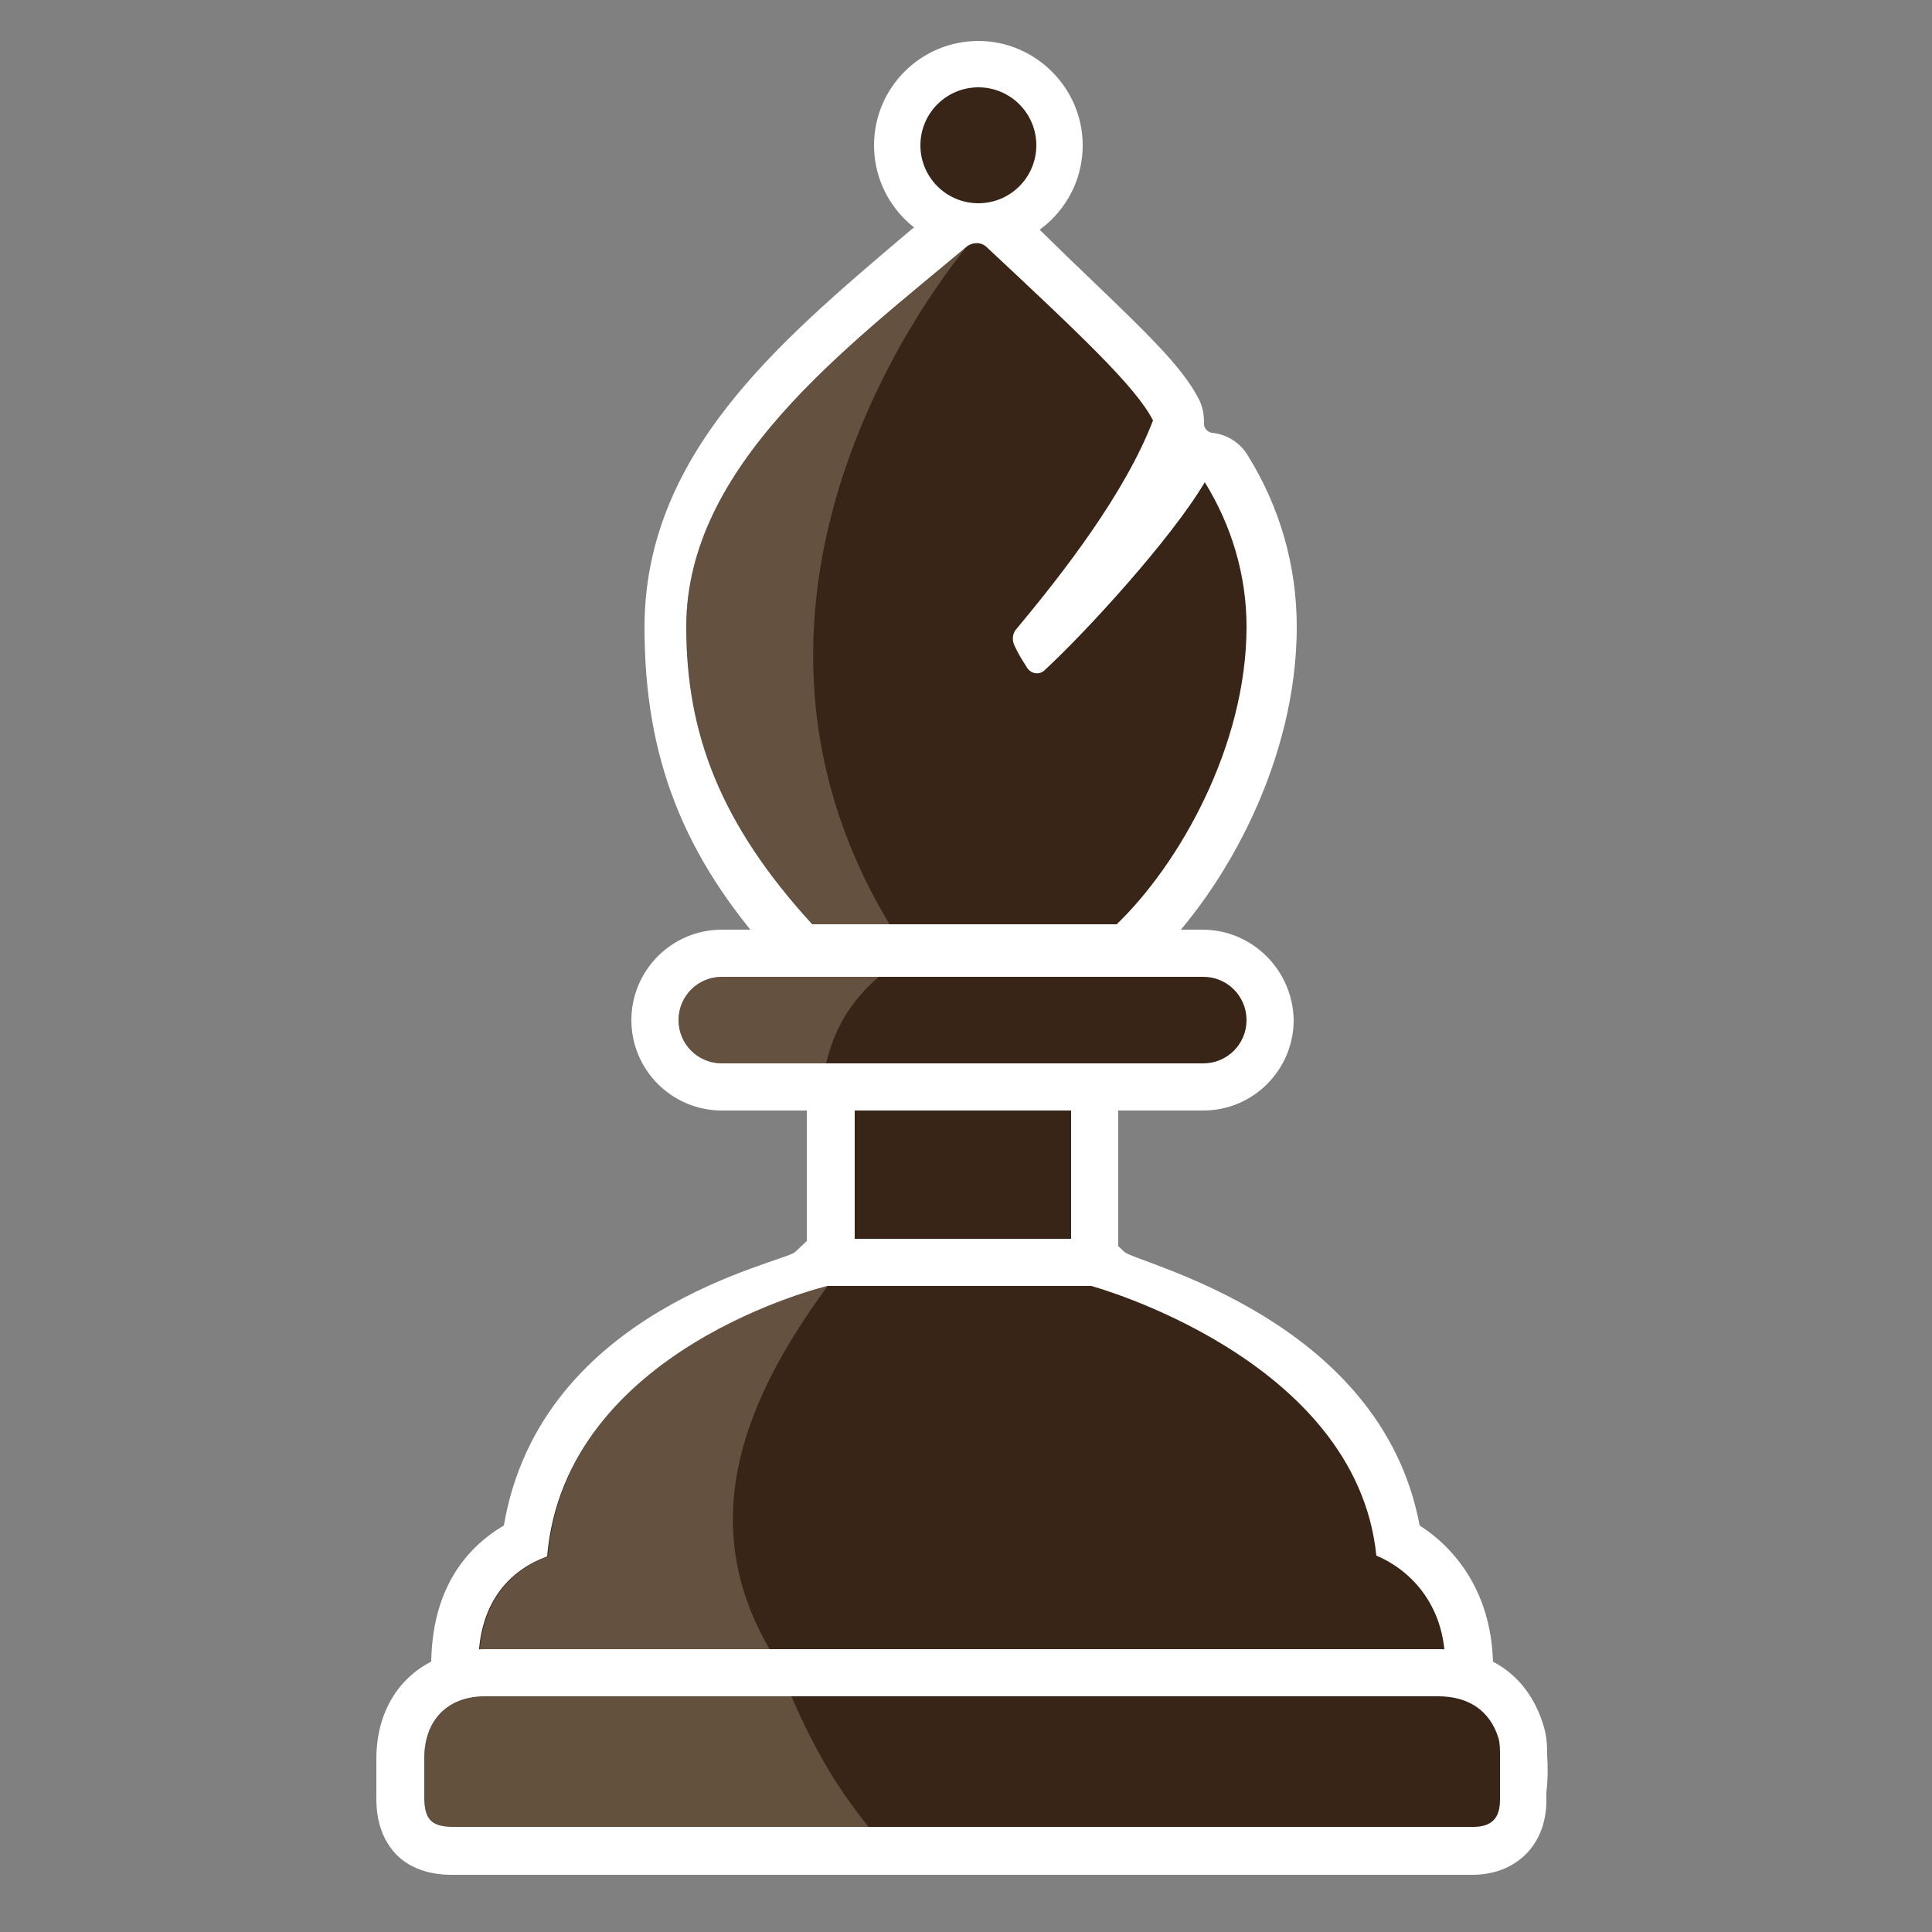 <?xml version="1.0" encoding="utf-8"?>
<!-- Generator: Adobe Illustrator 23.1.1, SVG Export Plug-In . SVG Version: 6.00 Build 0)  -->
<svg version="1.1" id="Capa_1" xmlns="http://www.w3.org/2000/svg" xmlns:xlink="http://www.w3.org/1999/xlink" x="0px" y="0px"
	 viewBox="0 0 250 250" style="enable-background:new 0 0 250 250;" xml:space="preserve">
<rect x="0" y="0" width="250" height="250" fill="#808080" stroke="none"/>
<style type="text/css">
	.st0{fill:#382517;}
	.st1{fill:#FFFFFF;}
	.st2{opacity:0.25;}
	.st3{fill:#E7D5B6;}
	.st4{opacity:0.25;enable-background:new    ;}
	.st5{opacity:0.25;fill:#E7D5B6;enable-background:new    ;}
</style>
<g>
	<circle class="st0" cx="126.6" cy="18.8" r="7.5"/>
	<path class="st1" d="M126.6,32.3c-7.5,0-13.5-6.1-13.5-13.5c0-7.5,6.1-13.5,13.5-13.5s13.5,6.1,13.5,13.5
		C140.1,26.3,134,32.3,126.6,32.3z M126.6,17.3c-0.8,0-1.5,0.7-1.5,1.5c0,0.8,0.7,1.5,1.5,1.5s1.5-0.7,1.5-1.5
		C128.1,17.9,127.4,17.3,126.6,17.3z"/>
</g>
<g>
	<g>
		<path class="st1" d="M161.5,59c-1-1.7-2.7-2.8-4.7-3c-0.6-0.1-1.1-0.7-1-1.3c0-1.1-0.2-2.2-0.7-3.1c-2.1-4.1-6.7-8.5-14.2-15.7
			c-3.8-3.6-8.2-8-13.3-13c-0.5-0.5-1.2-0.5-1.7-0.1c-2.9,2.6-5.8,5.1-8.8,7.6c-16.5,14-33.7,28.5-33.7,50.8
			c0,16.8,5,29.6,16.6,42.5c1.5,1.6,3.6,2.5,5.7,2.5l38.3,0c2.1,0,4-0.8,5.5-2.3c9.2-9.1,18.3-25.6,18.3-42.8
			C167.8,73.2,165.6,65.6,161.5,59z M126.1,39.6c2,1.9,3.8,3.7,5.6,5.4l0.2,0.1c3.7,3.6,7.3,7,9.5,9.5c0.3,0.4,0.4,0.9,0.2,1.4
			c-3.1,6.3-9.1,14.8-15,21.4c-2.1,2.3-2.6,5.7-1.3,8.5c1.4,3,3.3,5.6,3.5,5.9c1.7,2.3,4.7,3.2,7.4,2.2c5.1-1.8,11.3-8.7,16.4-15.3
			c0.7-0.9,2.2-0.5,2.3,0.7c0,0.5,0.1,1.1,0.1,1.6c0,11.9-6.3,24.3-12.6,31.6c-0.2,0.3-0.6,0.4-1,0.4h-32.6c-0.4,0-0.7-0.2-1-0.5
			c-8.1-9.7-11.4-18.9-11.4-31.5c0-16.2,14.1-28.2,29.1-40.9L126.1,39.6z"/>
	</g>
	<g>
		<path class="st1" d="M183.7,197.4c-5-26.9-36.8-34-38.2-35.4l-1.8-1.7h-39l-1.8,1.7c-1.4,1.4-32.9,7.3-37.7,35.4
			c-5.1,3-9.4,8.5-9.4,18.1v8.1h6.1h131.3v-7.8C193.2,206.6,188.7,200.6,183.7,197.4z"/>
	</g>
	<g>
		<path class="st0" d="M178.1,201.3c-2.6-25.6-36.9-34.9-36.9-34.9h-34.1c0,0-34,8-36.3,35c-4.4,1.6-8.9,5.5-8.9,14l125.1,0.2
			C187.1,207.3,182,202.9,178.1,201.3z"/>
	</g>
	<g>
		<rect x="104.4" y="132" class="st1" width="40.3" height="34.4"/>
	</g>
	<g>
		<rect x="110.6" y="128.1" class="st0" width="28" height="32.2"/>
	</g>
	<g>
		<g>
			<path class="st0" d="M127.7,32c-0.7-0.7-1.8-0.7-2.6-0.1C109.5,45,88.8,60.3,88.8,81.1c0,13.8,4.4,25.5,16.3,38.5h39.4
				c8.1-7.8,16.8-23.1,16.8-38.5c0-6.8-2-13.2-5.4-18.7c-4.4,7.4-15.3,19.3-20.7,24.3c-0.7,0.7-1.8,0.5-2.3-0.3
				c-0.5-0.8-1.1-1.7-1.6-2.8c-0.4-0.8-0.3-1.7,0.3-2.3c6-7.2,14-17.5,17.6-26.9C147,50.1,140,43.5,127.7,32z"/>
		</g>
	</g>
	<g class="st2">
		<g>
			<path class="st3" d="M125.1,31.9C109.5,45,88.8,60.3,88.8,81.1c0,13.8,4.4,25.5,16.3,38.5h10C87.8,74.2,125.8,31.3,125.1,31.9z"
				/>
		</g>
	</g>
	<g class="st4">
		<path class="st3" d="M107.1,166.4c-10.8,2.9-34.3,12.4-36.2,35c-4.4,1.6-8.9,5.5-8.9,14l38.9,0.1
			C88.9,197.5,96.7,180.6,107.1,166.4z"/>
	</g>
	<path class="st1" d="M200.2,227.1L200.2,227.1c0-0.9,0-2.4-0.5-3.9c-1.9-6.2-6.8-9.8-13.6-9.8H66.5h-1.2c-0.9,0-1.8,0-2.6,0
		c-8.4,0.1-14,5.8-14,14.2v5c0,1.2,0,4.7,2.6,7.4c2.6,2.6,6.2,2.6,7.3,2.6h131.9c5.7,0,9.6-3.9,9.6-9.6v-1.1
		C200.3,230.3,200.3,228.7,200.2,227.1z"/>
	<path class="st0" d="M124.5,236.4c-21.9,0-43.9,0-65.8,0c-2.9,0-3.8-1-3.8-3.9c0-1.7,0-3.3,0-5c0-4.9,3-8,7.9-8c1.2,0,2.5,0,3.7,0
		c39.9,0,79.7,0,119.6,0c4,0,6.7,1.9,7.8,5.4c0.2,0.7,0.2,1.5,0.2,2.3c0,1.9,0,3.8,0,5.7c0,2.4-1.1,3.5-3.5,3.5
		C168.6,236.4,146.6,236.4,124.5,236.4z"/>
	<path class="st5" d="M102.4,219.5c-11.3,0-24.6,0-35.9,0c-1.2,0-2.5,0-3.7,0c-4.9,0.1-7.9,3.1-7.9,8c0,1.7,0,3.3,0,5
		c0,2.9,1,3.9,3.8,3.9c10.4,0,43.3,0,53.7,0C108.7,231.8,105.7,227.1,102.4,219.5z"/>
	<g>
		<g>
			<path class="st1" d="M155.6,120.3H93.4c-6.5,0-11.7,5.3-11.7,11.7c0,6.5,5.3,11.7,11.7,11.7h62.3c6.5,0,11.7-5.3,11.7-11.7
				C167.3,125.6,162.1,120.3,155.6,120.3z"/>
		</g>
		<g>
			<path class="st0" d="M93.4,137.6h62.3c3.1,0,5.6-2.5,5.6-5.6c0-3.1-2.5-5.6-5.6-5.6H93.4c-3.1,0-5.6,2.5-5.6,5.6
				C87.8,135.1,90.3,137.6,93.4,137.6z"/>
		</g>
		<g class="st4">
			<path class="st3" d="M93.4,137.6h13.5c1-4.2,2.9-7.8,6.8-11.2H93.4c-3.1,0-5.6,2.5-5.6,5.6C87.8,135.1,90.3,137.6,93.4,137.6z"/>
		</g>
	</g>
</g>
<g>
	<circle class="st0" cx="126.6" cy="18.8" r="7.5"/>
</g>
</svg>
